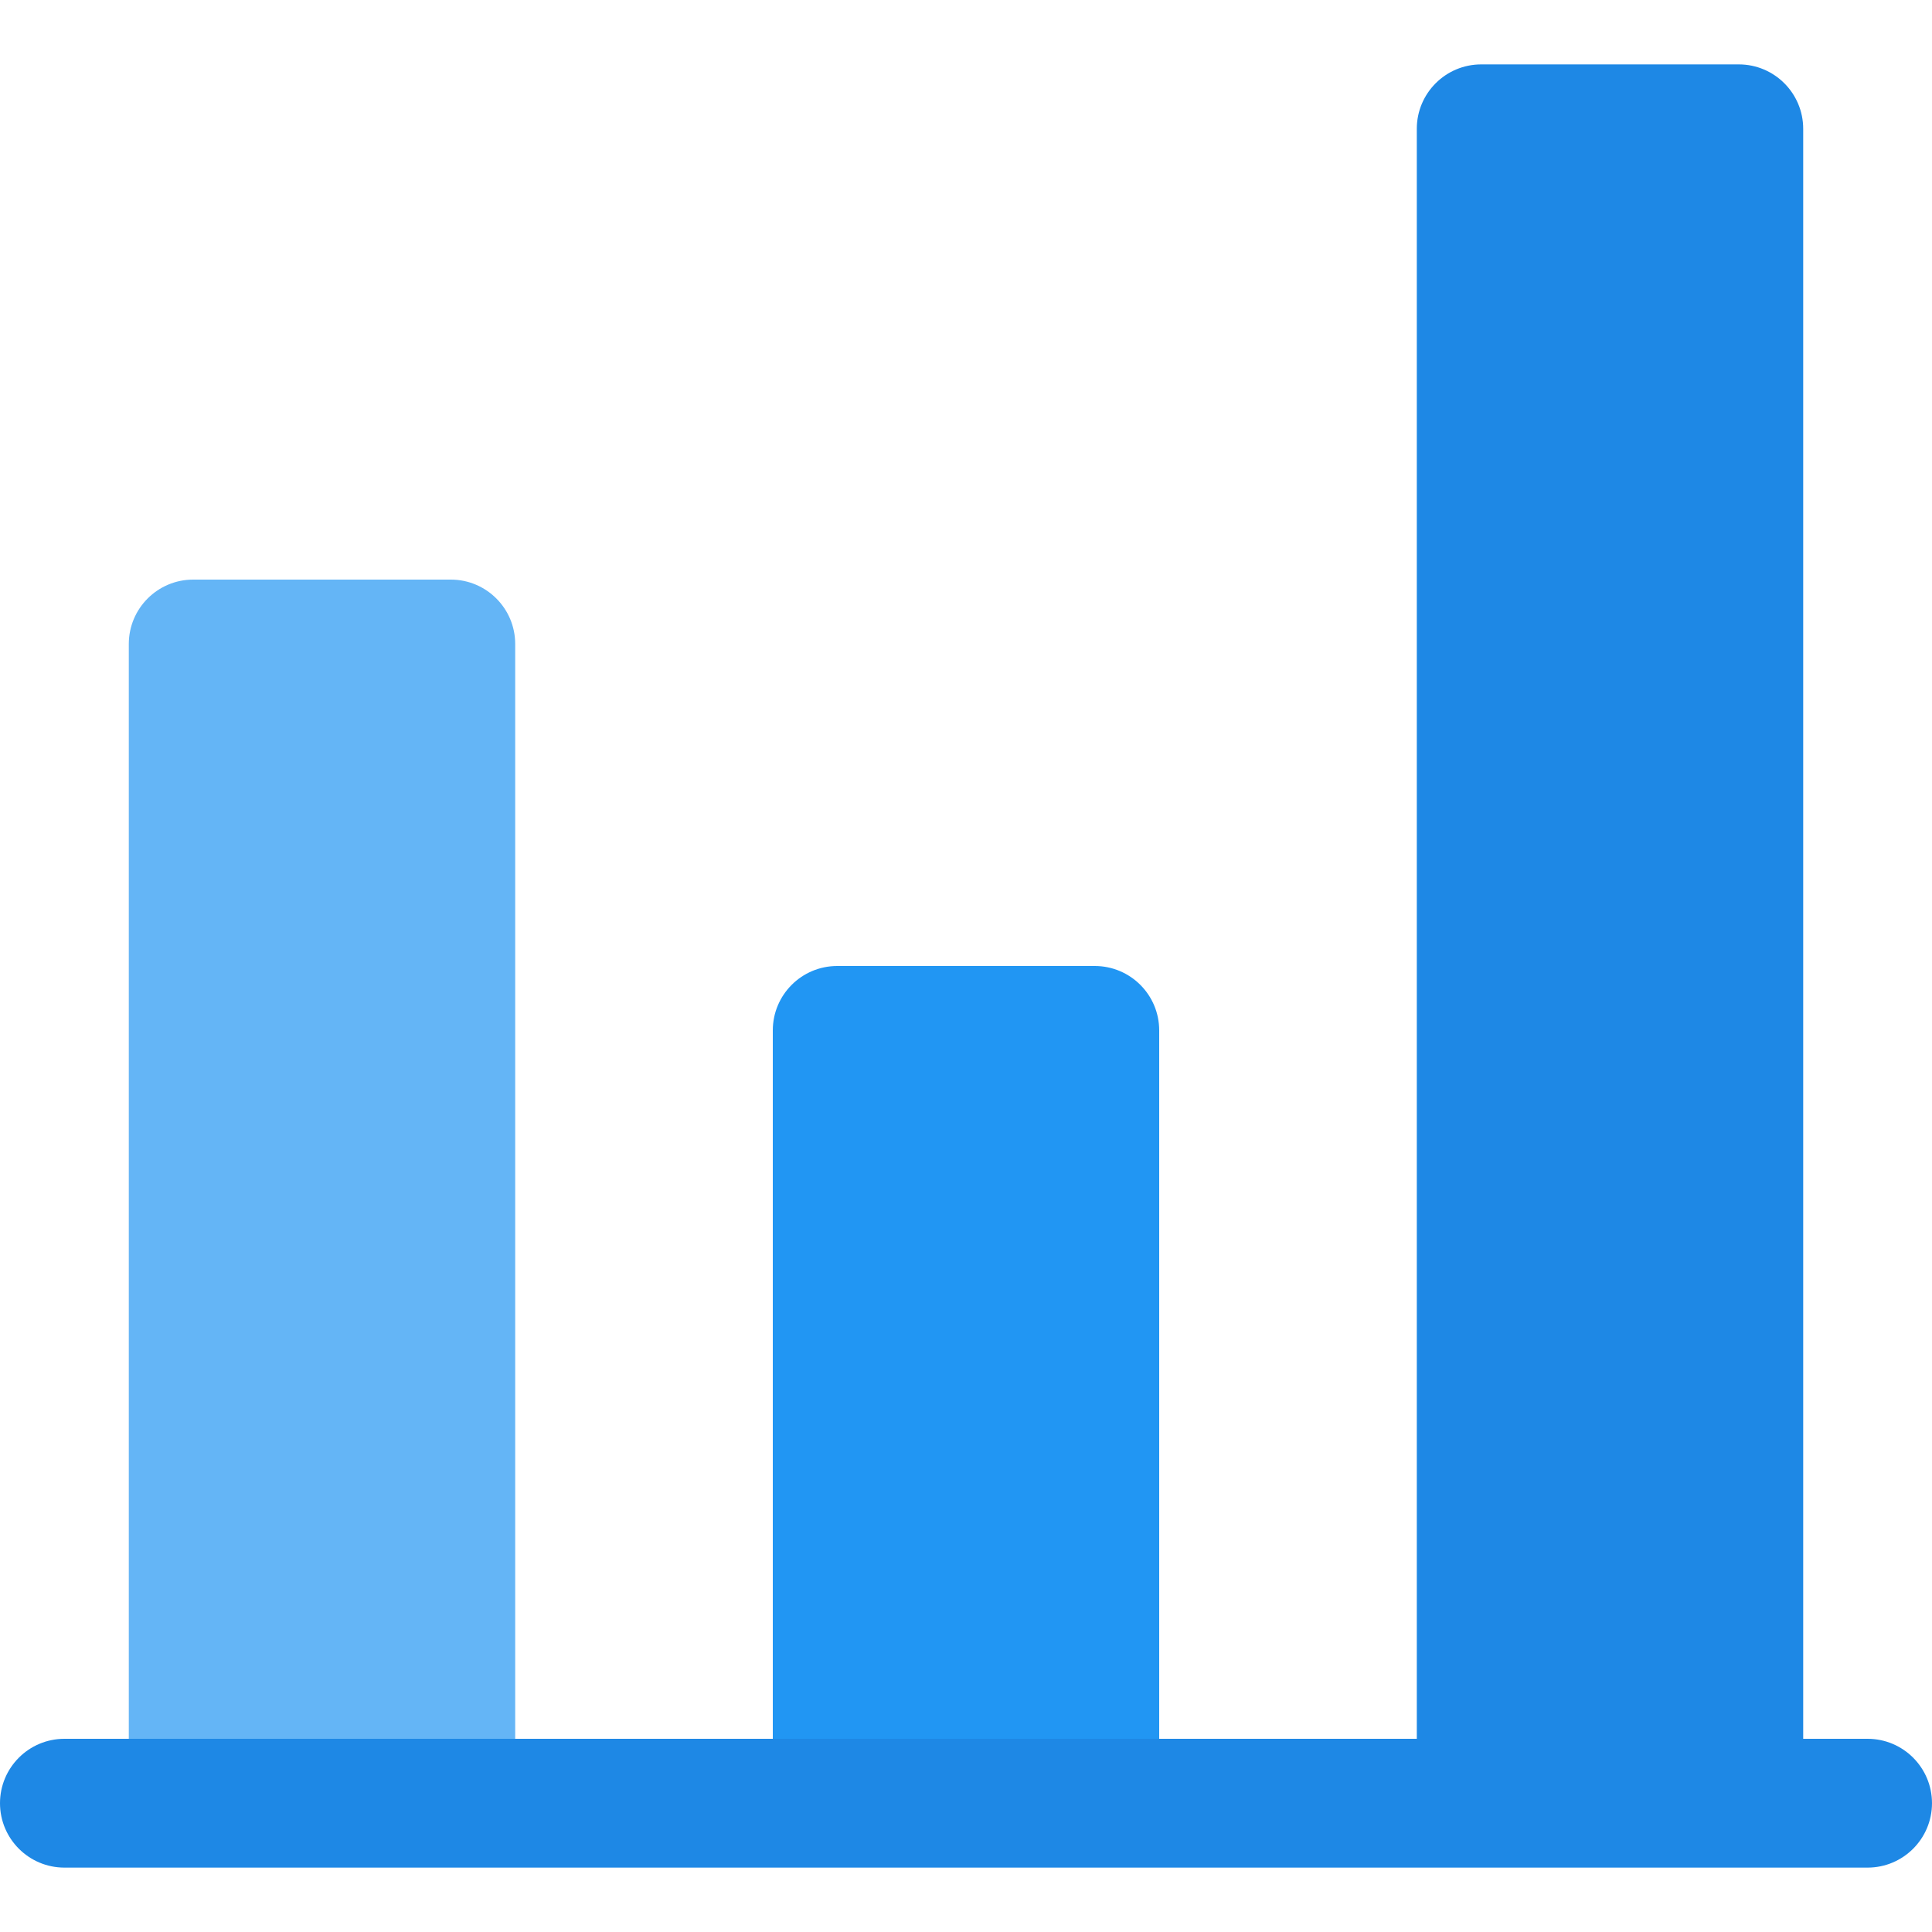 <svg xmlns="http://www.w3.org/2000/svg" xmlns:xlink="http://www.w3.org/1999/xlink" version="1.1" id="Capa_1" x="0px" y="0px" viewBox="0 0 480 480" style="enable-background:new 0 0 480 480;" xml:space="preserve" width="512" height="512" class=""><g><path style="fill:#1E88E5;" d="M432,16h-64c-8.832,0-16,7.168-16,16v400c0,8.832,7.168,16,16,16h64c8.832,0,16-7.168,16-16V32  C448,23.168,440.832,16,432,16z" data-original="#1E88E5"></path><path style="fill:#2196F3;" d="M272,240h-64c-8.832,0-16,7.168-16,16v176c0,8.832,7.168,16,16,16h64c8.832,0,16-7.168,16-16V256  C288,247.168,280.832,240,272,240z" data-original="#2196F3"></path><path style="fill:#64B5F6;" d="M112,144H48c-8.832,0-16,7.168-16,16v272c0,8.832,7.168,16,16,16h64c8.832,0,16-7.168,16-16V160  C128,151.168,120.832,144,112,144z" data-original="#64B5F6"></path><path style="fill:#1E88E5" d="M464,464H16c-8.832,0-16-7.168-16-16s7.168-16,16-16h448c8.832,0,16,7.168,16,16S472.832,464,464,464  z" data-original="#455A64" class="active-path" data-old_color="#455A64"></path></g> </svg>